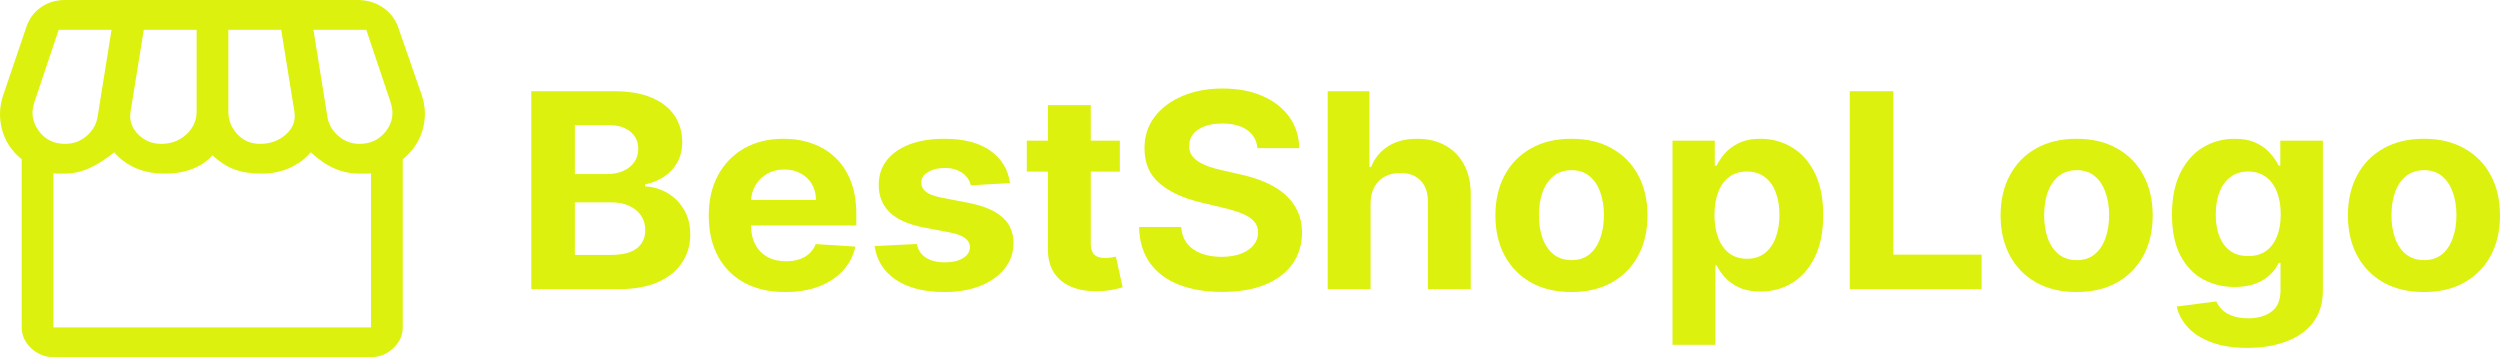 <svg width="140" height="20" viewBox="0 0 140 20" fill="none" xmlns="http://www.w3.org/2000/svg">
<path d="M29.754 16.19V5.108H34.373C35.222 5.108 35.93 5.229 36.497 5.471C37.064 5.712 37.49 6.048 37.776 6.477C38.061 6.903 38.204 7.394 38.204 7.949C38.204 8.382 38.114 8.763 37.933 9.091C37.753 9.416 37.505 9.683 37.19 9.892C36.878 10.097 36.521 10.243 36.12 10.33V10.438C36.559 10.456 36.97 10.575 37.353 10.795C37.74 11.015 38.054 11.324 38.294 11.721C38.534 12.114 38.654 12.583 38.654 13.128C38.654 13.716 38.502 14.241 38.198 14.702C37.898 15.161 37.453 15.523 36.863 15.79C36.274 16.057 35.547 16.19 34.683 16.19H29.754ZM32.193 14.275H34.182C34.861 14.275 35.357 14.15 35.669 13.902C35.981 13.649 36.136 13.313 36.136 12.895C36.136 12.588 36.059 12.318 35.906 12.083C35.752 11.849 35.532 11.665 35.246 11.531C34.965 11.398 34.629 11.331 34.238 11.331H32.193V14.275ZM32.193 9.746H34.002C34.336 9.746 34.632 9.69 34.892 9.578C35.154 9.462 35.361 9.3 35.511 9.091C35.665 8.882 35.742 8.631 35.742 8.339C35.742 7.938 35.594 7.615 35.297 7.37C35.004 7.125 34.587 7.002 34.047 7.002H32.193V9.746Z" fill="#DCF10D"/>
<path d="M43.981 16.353C43.091 16.353 42.325 16.18 41.683 15.833C41.044 15.483 40.552 14.989 40.207 14.351C39.861 13.709 39.689 12.949 39.689 12.072C39.689 11.217 39.861 10.467 40.207 9.821C40.552 9.176 41.039 8.672 41.666 8.312C42.297 7.951 43.037 7.771 43.885 7.771C44.456 7.771 44.988 7.859 45.48 8.036C45.975 8.209 46.407 8.47 46.775 8.82C47.147 9.17 47.436 9.61 47.643 10.141C47.849 10.667 47.953 11.284 47.953 11.991V12.624H40.646V11.196H45.694C45.694 10.864 45.618 10.57 45.468 10.314C45.318 10.058 45.11 9.857 44.843 9.713C44.58 9.565 44.274 9.491 43.925 9.491C43.56 9.491 43.237 9.572 42.956 9.735C42.678 9.894 42.46 10.108 42.302 10.379C42.145 10.646 42.064 10.943 42.06 11.272V12.63C42.06 13.041 42.139 13.396 42.297 13.696C42.458 13.995 42.685 14.226 42.978 14.389C43.271 14.551 43.619 14.632 44.02 14.632C44.287 14.632 44.531 14.596 44.753 14.524C44.974 14.452 45.164 14.343 45.322 14.199C45.48 14.055 45.6 13.878 45.682 13.669L47.902 13.809C47.789 14.322 47.558 14.769 47.209 15.152C46.863 15.53 46.416 15.826 45.868 16.039C45.324 16.248 44.695 16.353 43.981 16.353Z" fill="#DCF10D"/>
<path d="M56.559 10.249L54.362 10.379C54.325 10.198 54.244 10.036 54.12 9.892C53.996 9.744 53.833 9.627 53.63 9.54C53.431 9.45 53.192 9.405 52.914 9.405C52.543 9.405 52.229 9.48 51.974 9.632C51.718 9.78 51.591 9.978 51.591 10.227C51.591 10.426 51.673 10.593 51.838 10.73C52.004 10.868 52.287 10.978 52.689 11.061L54.255 11.364C55.096 11.53 55.723 11.796 56.136 12.165C56.55 12.532 56.756 13.016 56.756 13.615C56.756 14.159 56.589 14.637 56.255 15.049C55.924 15.46 55.47 15.781 54.892 16.012C54.317 16.239 53.654 16.353 52.903 16.353C51.758 16.353 50.845 16.124 50.165 15.666C49.489 15.204 49.093 14.576 48.977 13.782L51.337 13.663C51.408 13.999 51.581 14.255 51.855 14.432C52.13 14.605 52.481 14.691 52.909 14.691C53.329 14.691 53.667 14.614 53.923 14.459C54.182 14.3 54.313 14.096 54.317 13.847C54.313 13.638 54.221 13.467 54.041 13.333C53.861 13.196 53.583 13.092 53.207 13.02L51.709 12.733C50.864 12.57 50.235 12.289 49.822 11.889C49.412 11.488 49.208 10.978 49.208 10.357C49.208 9.823 49.358 9.363 49.658 8.977C49.963 8.591 50.389 8.294 50.937 8.084C51.489 7.875 52.135 7.771 52.875 7.771C53.968 7.771 54.828 7.992 55.455 8.436C56.086 8.88 56.454 9.484 56.559 10.249Z" fill="#DCF10D"/>
<path d="M62.711 7.879V9.61H57.5V7.879H62.711ZM58.683 5.887H61.083V13.636C61.083 13.849 61.117 14.015 61.184 14.134C61.252 14.25 61.346 14.331 61.466 14.378C61.59 14.425 61.733 14.448 61.894 14.448C62.007 14.448 62.119 14.439 62.232 14.421C62.345 14.399 62.431 14.383 62.491 14.372L62.869 16.088C62.748 16.124 62.579 16.165 62.362 16.212C62.144 16.263 61.879 16.293 61.567 16.304C60.989 16.326 60.482 16.252 60.046 16.082C59.614 15.913 59.278 15.649 59.038 15.292C58.798 14.935 58.679 14.484 58.683 13.939V5.887Z" fill="#DCF10D"/>
<path d="M70.419 8.295C70.374 7.859 70.18 7.52 69.839 7.278C69.497 7.036 69.033 6.916 68.447 6.916C68.049 6.916 67.713 6.97 67.439 7.078C67.165 7.183 66.954 7.329 66.808 7.516C66.665 7.704 66.594 7.917 66.594 8.155C66.587 8.353 66.63 8.526 66.724 8.674C66.821 8.822 66.954 8.95 67.124 9.058C67.293 9.163 67.488 9.255 67.709 9.334C67.931 9.41 68.168 9.475 68.419 9.529L69.456 9.767C69.959 9.876 70.421 10.02 70.841 10.2C71.262 10.381 71.626 10.602 71.934 10.866C72.242 11.129 72.481 11.439 72.65 11.796C72.822 12.154 72.911 12.563 72.914 13.025C72.911 13.703 72.73 14.291 72.374 14.789C72.021 15.283 71.51 15.667 70.841 15.941C70.177 16.212 69.375 16.347 68.436 16.347C67.505 16.347 66.694 16.21 66.002 15.936C65.315 15.662 64.778 15.256 64.391 14.719C64.008 14.178 63.807 13.508 63.789 12.711H66.149C66.175 13.083 66.286 13.393 66.481 13.642C66.68 13.887 66.945 14.073 67.276 14.199C67.61 14.322 67.987 14.383 68.408 14.383C68.821 14.383 69.18 14.325 69.484 14.21C69.792 14.095 70.03 13.934 70.199 13.728C70.368 13.523 70.453 13.286 70.453 13.02C70.453 12.771 70.376 12.561 70.222 12.392C70.072 12.222 69.85 12.078 69.557 11.959C69.268 11.84 68.913 11.732 68.492 11.634L67.236 11.331C66.263 11.104 65.496 10.748 64.932 10.265C64.369 9.782 64.089 9.131 64.093 8.312C64.089 7.641 64.275 7.054 64.651 6.553C65.03 6.052 65.55 5.66 66.211 5.379C66.872 5.097 67.623 4.957 68.464 4.957C69.32 4.957 70.068 5.097 70.706 5.379C71.348 5.66 71.848 6.052 72.205 6.553C72.561 7.054 72.745 7.635 72.757 8.295H70.419Z" fill="#DCF10D"/>
<path d="M76.751 11.385V16.19H74.351V5.108H76.683V9.345H76.785C76.98 8.855 77.296 8.47 77.731 8.193C78.167 7.911 78.713 7.771 79.37 7.771C79.971 7.771 80.495 7.897 80.942 8.149C81.393 8.398 81.742 8.757 81.99 9.226C82.241 9.692 82.365 10.249 82.362 10.898V16.19H79.962V11.309C79.966 10.797 79.831 10.399 79.556 10.114C79.286 9.829 78.907 9.686 78.418 9.686C78.092 9.686 77.802 9.753 77.551 9.886C77.303 10.02 77.108 10.215 76.965 10.471C76.826 10.723 76.755 11.028 76.751 11.385Z" fill="#DCF10D"/>
<path d="M88.001 16.353C87.126 16.353 86.369 16.174 85.731 15.817C85.096 15.456 84.606 14.955 84.26 14.313C83.915 13.667 83.742 12.918 83.742 12.067C83.742 11.209 83.915 10.458 84.26 9.816C84.606 9.17 85.096 8.669 85.731 8.312C86.369 7.951 87.126 7.771 88.001 7.771C88.876 7.771 89.631 7.951 90.265 8.312C90.904 8.669 91.396 9.17 91.741 9.816C92.087 10.458 92.26 11.209 92.26 12.067C92.26 12.918 92.087 13.667 91.741 14.313C91.396 14.955 90.904 15.456 90.265 15.817C89.631 16.174 88.876 16.353 88.001 16.353ZM88.012 14.567C88.41 14.567 88.743 14.459 89.009 14.242C89.276 14.022 89.477 13.723 89.612 13.344C89.751 12.965 89.82 12.534 89.82 12.051C89.82 11.567 89.751 11.136 89.612 10.758C89.477 10.379 89.276 10.079 89.009 9.859C88.743 9.639 88.41 9.529 88.012 9.529C87.61 9.529 87.272 9.639 86.998 9.859C86.728 10.079 86.523 10.379 86.384 10.758C86.249 11.136 86.181 11.567 86.181 12.051C86.181 12.534 86.249 12.965 86.384 13.344C86.523 13.723 86.728 14.022 86.998 14.242C87.272 14.459 87.61 14.567 88.012 14.567Z" fill="#DCF10D"/>
<path d="M93.661 19.307V7.879H96.027V9.275H96.134C96.239 9.051 96.391 8.824 96.591 8.593C96.793 8.359 97.056 8.164 97.379 8.009C97.706 7.85 98.111 7.771 98.596 7.771C99.227 7.771 99.809 7.929 100.342 8.247C100.875 8.561 101.302 9.035 101.621 9.67C101.94 10.301 102.1 11.093 102.1 12.045C102.1 12.973 101.944 13.755 101.632 14.394C101.324 15.029 100.904 15.51 100.37 15.839C99.841 16.163 99.248 16.326 98.59 16.326C98.125 16.326 97.728 16.252 97.402 16.104C97.079 15.956 96.814 15.77 96.607 15.546C96.401 15.319 96.243 15.09 96.134 14.859H96.061V19.307H93.661ZM96.01 12.035C96.01 12.529 96.082 12.96 96.224 13.328C96.367 13.696 96.574 13.983 96.844 14.188C97.114 14.39 97.443 14.491 97.83 14.491C98.22 14.491 98.551 14.389 98.821 14.183C99.092 13.974 99.296 13.685 99.435 13.317C99.578 12.945 99.649 12.518 99.649 12.035C99.649 11.555 99.58 11.133 99.441 10.768C99.302 10.404 99.097 10.119 98.827 9.913C98.556 9.708 98.224 9.605 97.83 9.605C97.439 9.605 97.109 9.704 96.838 9.903C96.572 10.101 96.367 10.382 96.224 10.747C96.082 11.111 96.01 11.54 96.01 12.035Z" fill="#DCF10D"/>
<path d="M103.586 16.19V5.108H106.025V14.259H110.971V16.19H103.586Z" fill="#DCF10D"/>
<path d="M116.292 16.353C115.417 16.353 114.66 16.174 114.022 15.817C113.387 15.456 112.897 14.955 112.552 14.313C112.206 13.667 112.033 12.918 112.033 12.067C112.033 11.209 112.206 10.458 112.552 9.816C112.897 9.17 113.387 8.669 114.022 8.312C114.66 7.951 115.417 7.771 116.292 7.771C117.167 7.771 117.922 7.951 118.556 8.312C119.195 8.669 119.687 9.17 120.032 9.816C120.378 10.458 120.551 11.209 120.551 12.067C120.551 12.918 120.378 13.667 120.032 14.313C119.687 14.955 119.195 15.456 118.556 15.817C117.922 16.174 117.167 16.353 116.292 16.353ZM116.303 14.567C116.701 14.567 117.034 14.459 117.3 14.242C117.567 14.022 117.768 13.723 117.903 13.344C118.042 12.965 118.111 12.534 118.111 12.051C118.111 11.567 118.042 11.136 117.903 10.758C117.768 10.379 117.567 10.079 117.3 9.859C117.034 9.639 116.701 9.529 116.303 9.529C115.901 9.529 115.563 9.639 115.289 9.859C115.019 10.079 114.814 10.379 114.675 10.758C114.54 11.136 114.472 11.567 114.472 12.051C114.472 12.534 114.54 12.965 114.675 13.344C114.814 13.723 115.019 14.022 115.289 14.242C115.563 14.459 115.901 14.567 116.303 14.567Z" fill="#DCF10D"/>
<path d="M125.85 19.48C125.073 19.48 124.407 19.378 123.851 19.172C123.299 18.97 122.859 18.694 122.533 18.344C122.206 17.994 121.994 17.601 121.896 17.165L124.115 16.878C124.183 17.044 124.29 17.199 124.437 17.343C124.583 17.487 124.776 17.603 125.017 17.689C125.261 17.78 125.558 17.825 125.907 17.825C126.429 17.825 126.859 17.702 127.197 17.457C127.539 17.215 127.709 16.809 127.709 16.239V14.719H127.608C127.503 14.95 127.345 15.168 127.135 15.373C126.925 15.579 126.654 15.747 126.324 15.877C125.993 16.006 125.599 16.071 125.141 16.071C124.491 16.071 123.9 15.927 123.366 15.639C122.837 15.346 122.414 14.901 122.099 14.302C121.787 13.7 121.631 12.938 121.631 12.018C121.631 11.077 121.791 10.29 122.11 9.659C122.429 9.028 122.854 8.555 123.383 8.241C123.916 7.927 124.5 7.771 125.135 7.771C125.62 7.771 126.025 7.85 126.352 8.009C126.679 8.164 126.941 8.359 127.14 8.593C127.343 8.824 127.499 9.051 127.608 9.275H127.698V7.879H130.081V16.272C130.081 16.979 129.901 17.57 129.54 18.047C129.18 18.523 128.68 18.88 128.042 19.118C127.407 19.36 126.677 19.48 125.85 19.48ZM125.901 14.34C126.288 14.34 126.615 14.248 126.881 14.064C127.152 13.876 127.358 13.609 127.501 13.263C127.647 12.913 127.721 12.495 127.721 12.008C127.721 11.521 127.649 11.098 127.507 10.741C127.364 10.381 127.157 10.101 126.887 9.903C126.617 9.704 126.288 9.605 125.901 9.605C125.507 9.605 125.174 9.708 124.904 9.913C124.634 10.115 124.429 10.397 124.29 10.758C124.151 11.118 124.082 11.535 124.082 12.008C124.082 12.487 124.151 12.902 124.29 13.252C124.433 13.598 124.637 13.867 124.904 14.058C125.174 14.246 125.507 14.34 125.901 14.34Z" fill="#DCF10D"/>
<path d="M135.741 16.353C134.866 16.353 134.11 16.174 133.471 15.817C132.837 15.456 132.346 14.955 132.001 14.313C131.655 13.667 131.483 12.918 131.483 12.067C131.483 11.209 131.655 10.458 132.001 9.816C132.346 9.17 132.837 8.669 133.471 8.312C134.11 7.951 134.866 7.771 135.741 7.771C136.616 7.771 137.371 7.951 138.006 8.312C138.644 8.669 139.136 9.17 139.482 9.816C139.827 10.458 140 11.209 140 12.067C140 12.918 139.827 13.667 139.482 14.313C139.136 14.955 138.644 15.456 138.006 15.817C137.371 16.174 136.616 16.353 135.741 16.353ZM135.753 14.567C136.151 14.567 136.483 14.459 136.75 14.242C137.016 14.022 137.217 13.723 137.352 13.344C137.491 12.965 137.561 12.534 137.561 12.051C137.561 11.567 137.491 11.136 137.352 10.758C137.217 10.379 137.016 10.079 136.75 9.859C136.483 9.639 136.151 9.529 135.753 9.529C135.351 9.529 135.013 9.639 134.739 9.859C134.468 10.079 134.264 10.379 134.125 10.758C133.989 11.136 133.922 11.567 133.922 12.051C133.922 12.534 133.989 12.965 134.125 13.344C134.264 13.723 134.468 14.022 134.739 14.242C135.013 14.459 135.351 14.567 135.753 14.567Z" fill="#DCF10D"/>
<path d="M22.554 8.917V18.333C22.554 18.778 22.377 19.167 22.021 19.5C21.666 19.833 21.252 20 20.778 20H2.991C2.517 20 2.103 19.833 1.748 19.5C1.393 19.167 1.215 18.778 1.215 18.333V8.917C0.662 8.472 0.297 7.926 0.12 7.278C-0.058 6.63 -0.038 5.981 0.179 5.333L1.452 1.583C1.61 1.083 1.886 0.694 2.28 0.417C2.675 0.139 3.129 0 3.642 0H20.009C20.561 0 21.045 0.144 21.459 0.431C21.873 0.718 22.16 1.102 22.317 1.583L23.62 5.333C23.837 5.981 23.852 6.63 23.664 7.278C23.477 7.926 23.107 8.472 22.554 8.917ZM14.563 8.056C15.135 8.056 15.619 7.88 16.013 7.528C16.408 7.176 16.566 6.75 16.487 6.25L15.747 1.667H12.787V6.25C12.787 6.731 12.955 7.153 13.29 7.514C13.626 7.875 14.05 8.056 14.563 8.056ZM9.028 8.056C9.581 8.056 10.05 7.88 10.434 7.528C10.819 7.176 11.011 6.75 11.011 6.25V1.667H8.052L7.312 6.25C7.233 6.731 7.371 7.153 7.726 7.514C8.081 7.875 8.515 8.056 9.028 8.056ZM3.642 8.056C4.115 8.056 4.525 7.903 4.87 7.597C5.215 7.292 5.418 6.917 5.477 6.472L6.246 1.667H3.287L1.925 5.722C1.728 6.296 1.807 6.829 2.162 7.319C2.517 7.81 3.01 8.056 3.642 8.056ZM20.127 8.056C20.759 8.056 21.257 7.815 21.622 7.333C21.987 6.852 22.071 6.315 21.873 5.722L20.512 1.667H17.552L18.322 6.472C18.381 6.917 18.583 7.292 18.929 7.597C19.274 7.903 19.673 8.056 20.127 8.056ZM2.991 18.333H20.778V9.694C20.798 9.713 20.734 9.722 20.586 9.722H20.127C19.634 9.722 19.165 9.625 18.721 9.431C18.277 9.236 17.838 8.935 17.404 8.528C17.089 8.898 16.694 9.19 16.221 9.403C15.747 9.616 15.224 9.722 14.652 9.722C14.06 9.722 13.552 9.644 13.128 9.486C12.703 9.329 12.294 9.065 11.899 8.694C11.603 9.028 11.229 9.282 10.775 9.458C10.321 9.634 9.808 9.722 9.236 9.722C8.624 9.722 8.081 9.62 7.608 9.417C7.134 9.213 6.73 8.917 6.394 8.528C5.921 8.917 5.457 9.213 5.003 9.417C4.55 9.62 4.096 9.722 3.642 9.722H3.242C3.114 9.722 3.03 9.713 2.991 9.694V18.333Z" fill="#DCF10D"/>
</svg>
